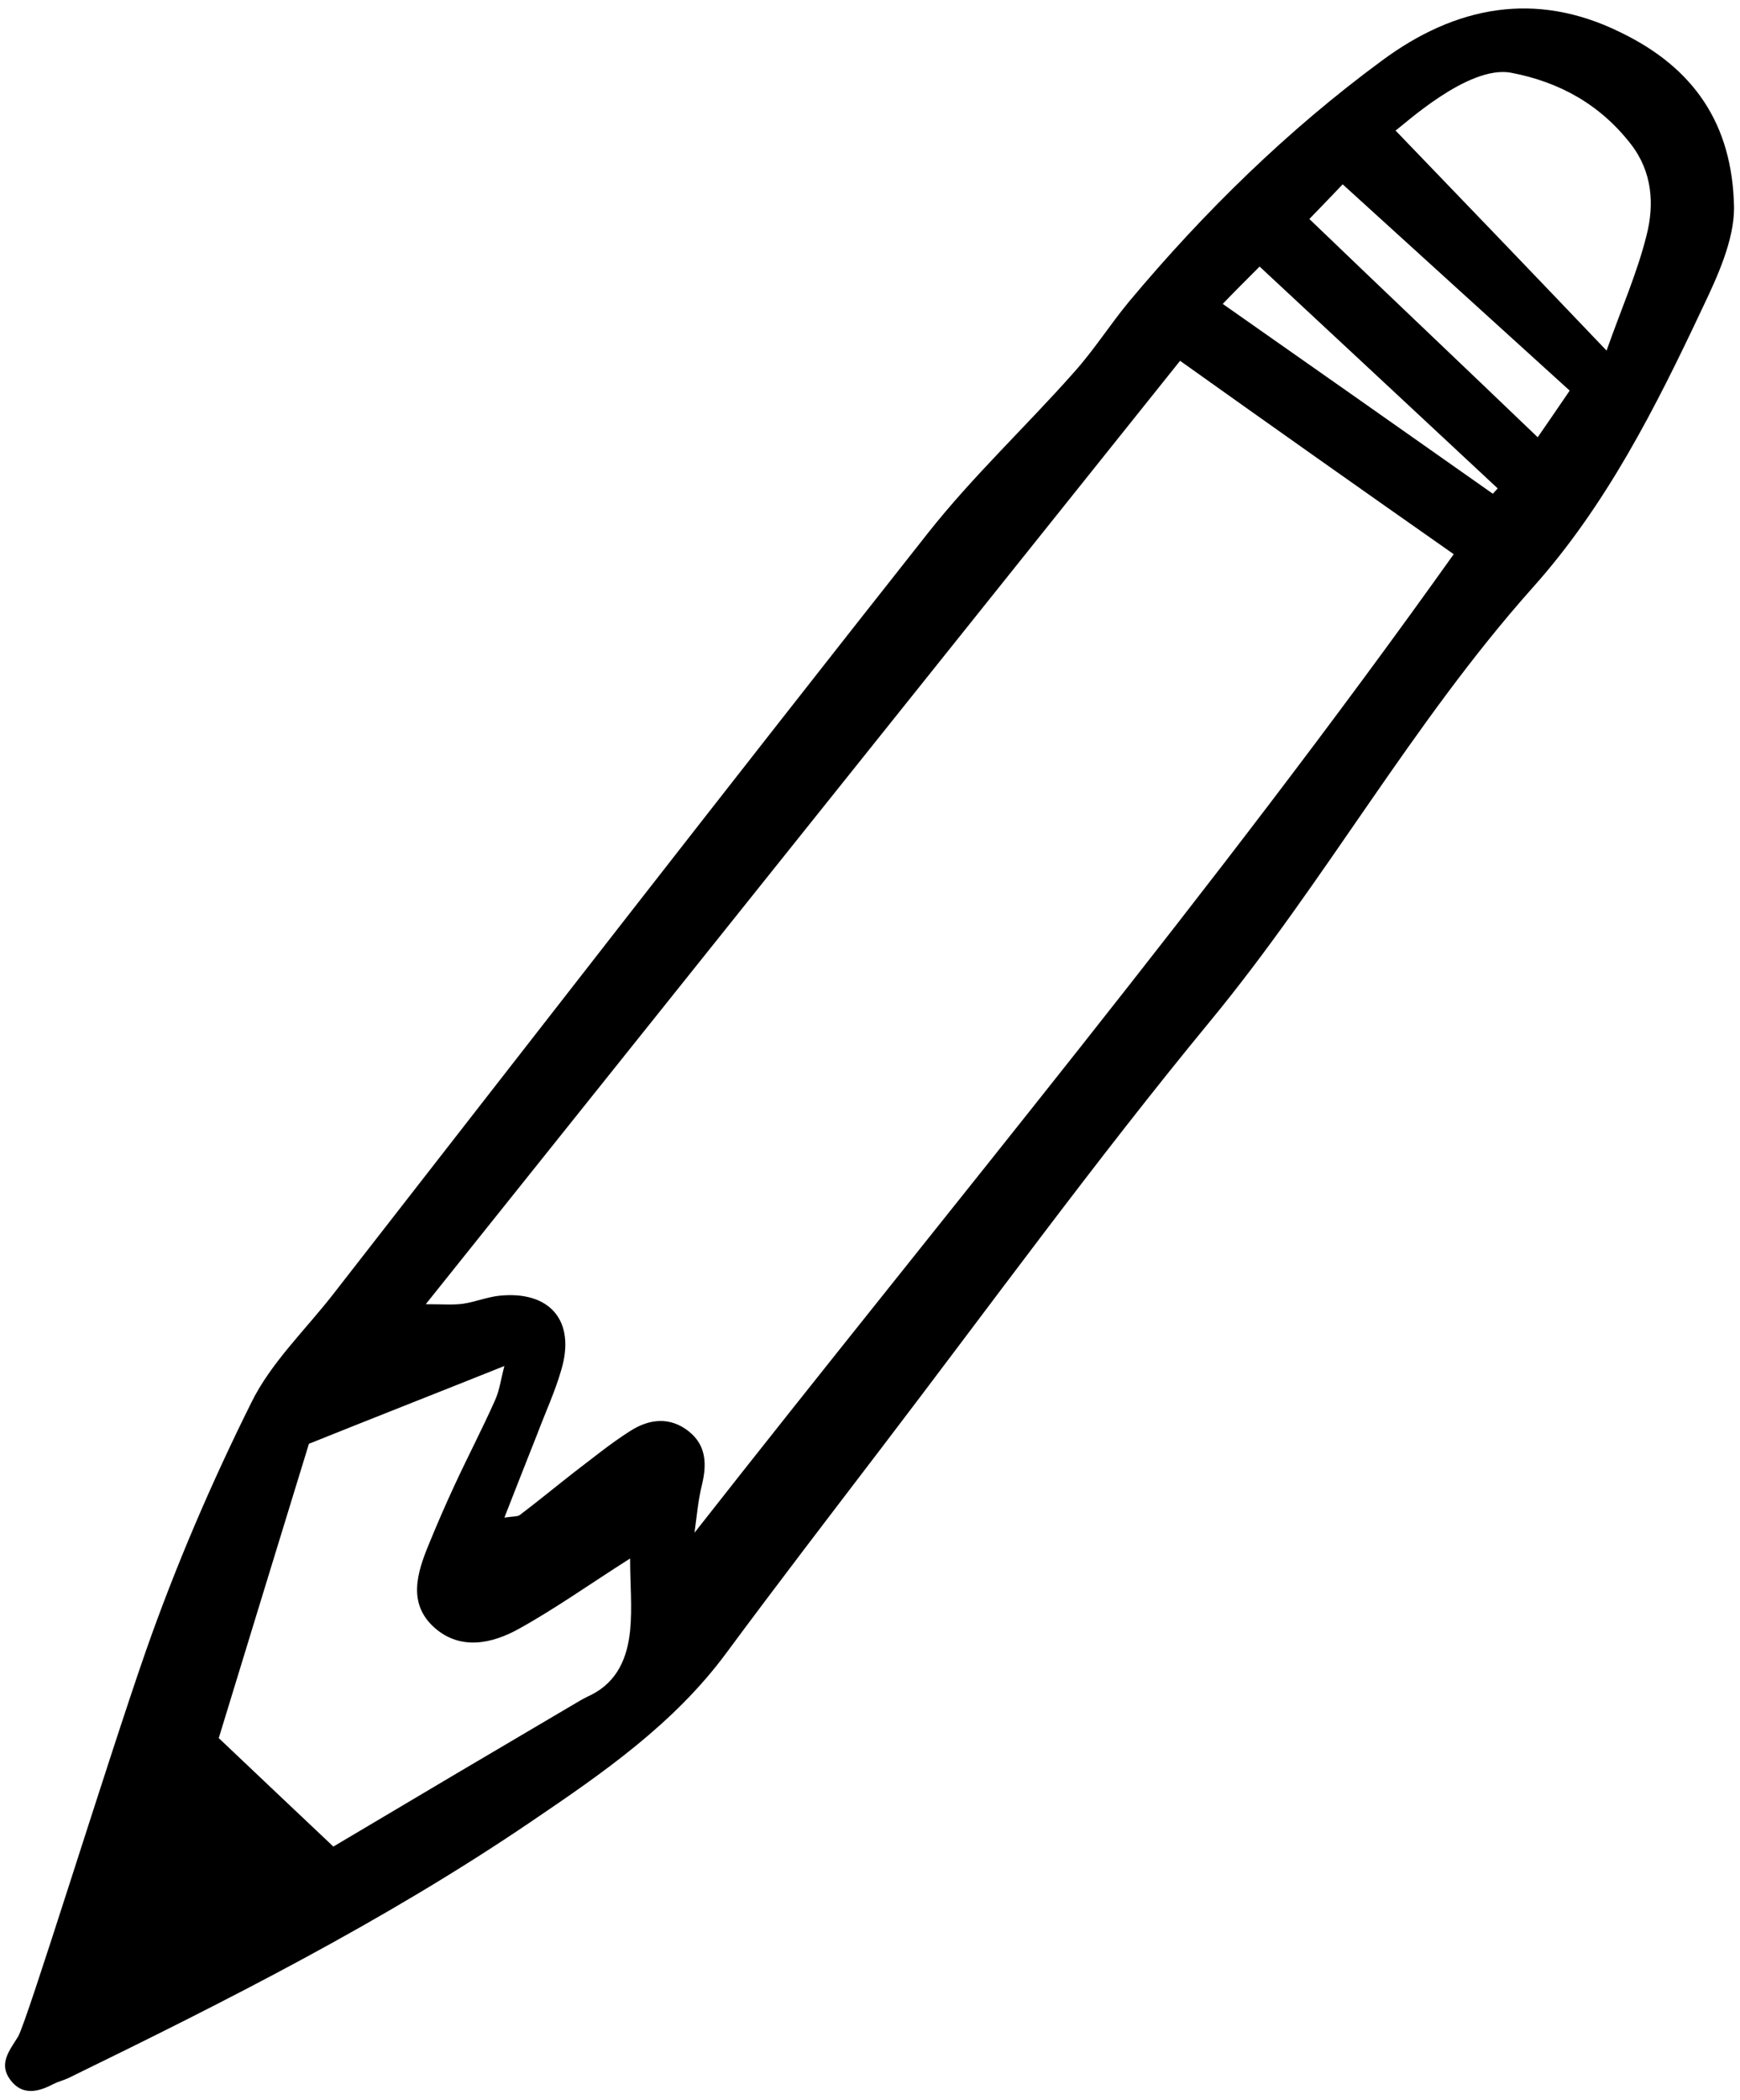 <svg width="68" height="82" viewBox="0 0 68 82" fill="none" xmlns="http://www.w3.org/2000/svg">
<g id="Group">
<path id="Vector" d="M67.767 8.118C67.767 9.385 67.125 10.792 66.535 12.024C64.712 15.896 62.767 19.75 59.885 22.962C55.181 28.24 51.778 34.438 47.299 39.872C42.819 45.306 38.67 51.017 34.399 56.608C32.385 59.247 30.372 61.868 28.392 64.542C26.344 67.32 23.549 69.247 20.753 71.139C15.024 75.028 8.861 78.135 2.663 81.156C2.472 81.243 2.264 81.295 2.09 81.382C1.5 81.695 0.875 81.851 0.406 81.226C-0.063 80.601 0.354 80.097 0.701 79.542C1.031 79.038 4.156 68.899 5.701 64.472C6.865 61.156 8.253 57.927 9.816 54.785C10.58 53.222 11.934 51.938 13.028 50.531C20.753 40.618 28.462 30.688 36.257 20.826C38.01 18.604 40.094 16.66 41.969 14.542C42.75 13.674 43.375 12.684 44.121 11.781C47.056 8.274 50.319 5.08 54 2.372C56.882 0.236 60.007 -0.372 63.323 1.26C66.17 2.632 67.715 4.819 67.767 8.118ZM46.118 14.09C36.326 26.33 26.552 38.535 16.639 50.931C17.316 50.931 17.715 50.965 18.097 50.913C18.566 50.844 19.035 50.653 19.503 50.601C21.5 50.392 22.507 51.59 21.934 53.5C21.691 54.351 21.309 55.167 20.997 56C20.58 57.059 20.163 58.101 19.712 59.264C20.076 59.212 20.233 59.229 20.319 59.16C21.031 58.621 21.726 58.049 22.438 57.493C23.149 56.955 23.844 56.382 24.608 55.896C25.354 55.41 26.17 55.306 26.917 55.896C27.594 56.434 27.628 57.163 27.438 57.962C27.281 58.587 27.229 59.229 27.142 59.854C37.16 47.094 47.49 34.733 56.812 21.642C53.219 19.125 49.677 16.625 46.118 14.09ZM24.625 60.861C23.062 61.851 21.726 62.806 20.285 63.604C19.226 64.195 17.993 64.455 16.986 63.569C15.927 62.632 16.292 61.434 16.76 60.306C17.073 59.542 17.403 58.778 17.75 58.031C18.271 56.903 18.844 55.809 19.347 54.681C19.521 54.299 19.573 53.865 19.712 53.344C17.021 54.42 14.538 55.392 12.073 56.382C10.875 60.271 9.694 64.142 8.549 67.875C10.146 69.385 11.569 70.74 13.028 72.111C16.24 70.201 19.382 68.344 22.542 66.486C22.715 66.382 22.906 66.278 23.097 66.191C24.139 65.67 24.521 64.715 24.625 63.674C24.712 62.771 24.625 61.868 24.625 60.861ZM62.785 13.691C63.375 12.024 63.983 10.653 64.347 9.194C64.66 7.979 64.573 6.712 63.74 5.635C62.542 4.09 60.962 3.205 59.052 2.84C57.368 2.528 54.833 4.906 54.538 5.097C57.299 7.962 59.868 10.635 62.785 13.691ZM51.17 8.552C54.243 11.504 57.125 14.229 60.094 17.076C60.51 16.469 60.84 16 61.344 15.254C58.392 12.58 55.51 9.958 52.472 7.198C52.194 7.493 51.726 7.979 51.17 8.552ZM47.785 11.868C51.431 14.42 54.885 16.851 58.34 19.281C58.41 19.212 58.462 19.142 58.531 19.073C55.476 16.226 52.42 13.379 49.226 10.41C48.688 10.948 48.201 11.434 47.785 11.868Z" fill="black"/>
</g>
</svg>
